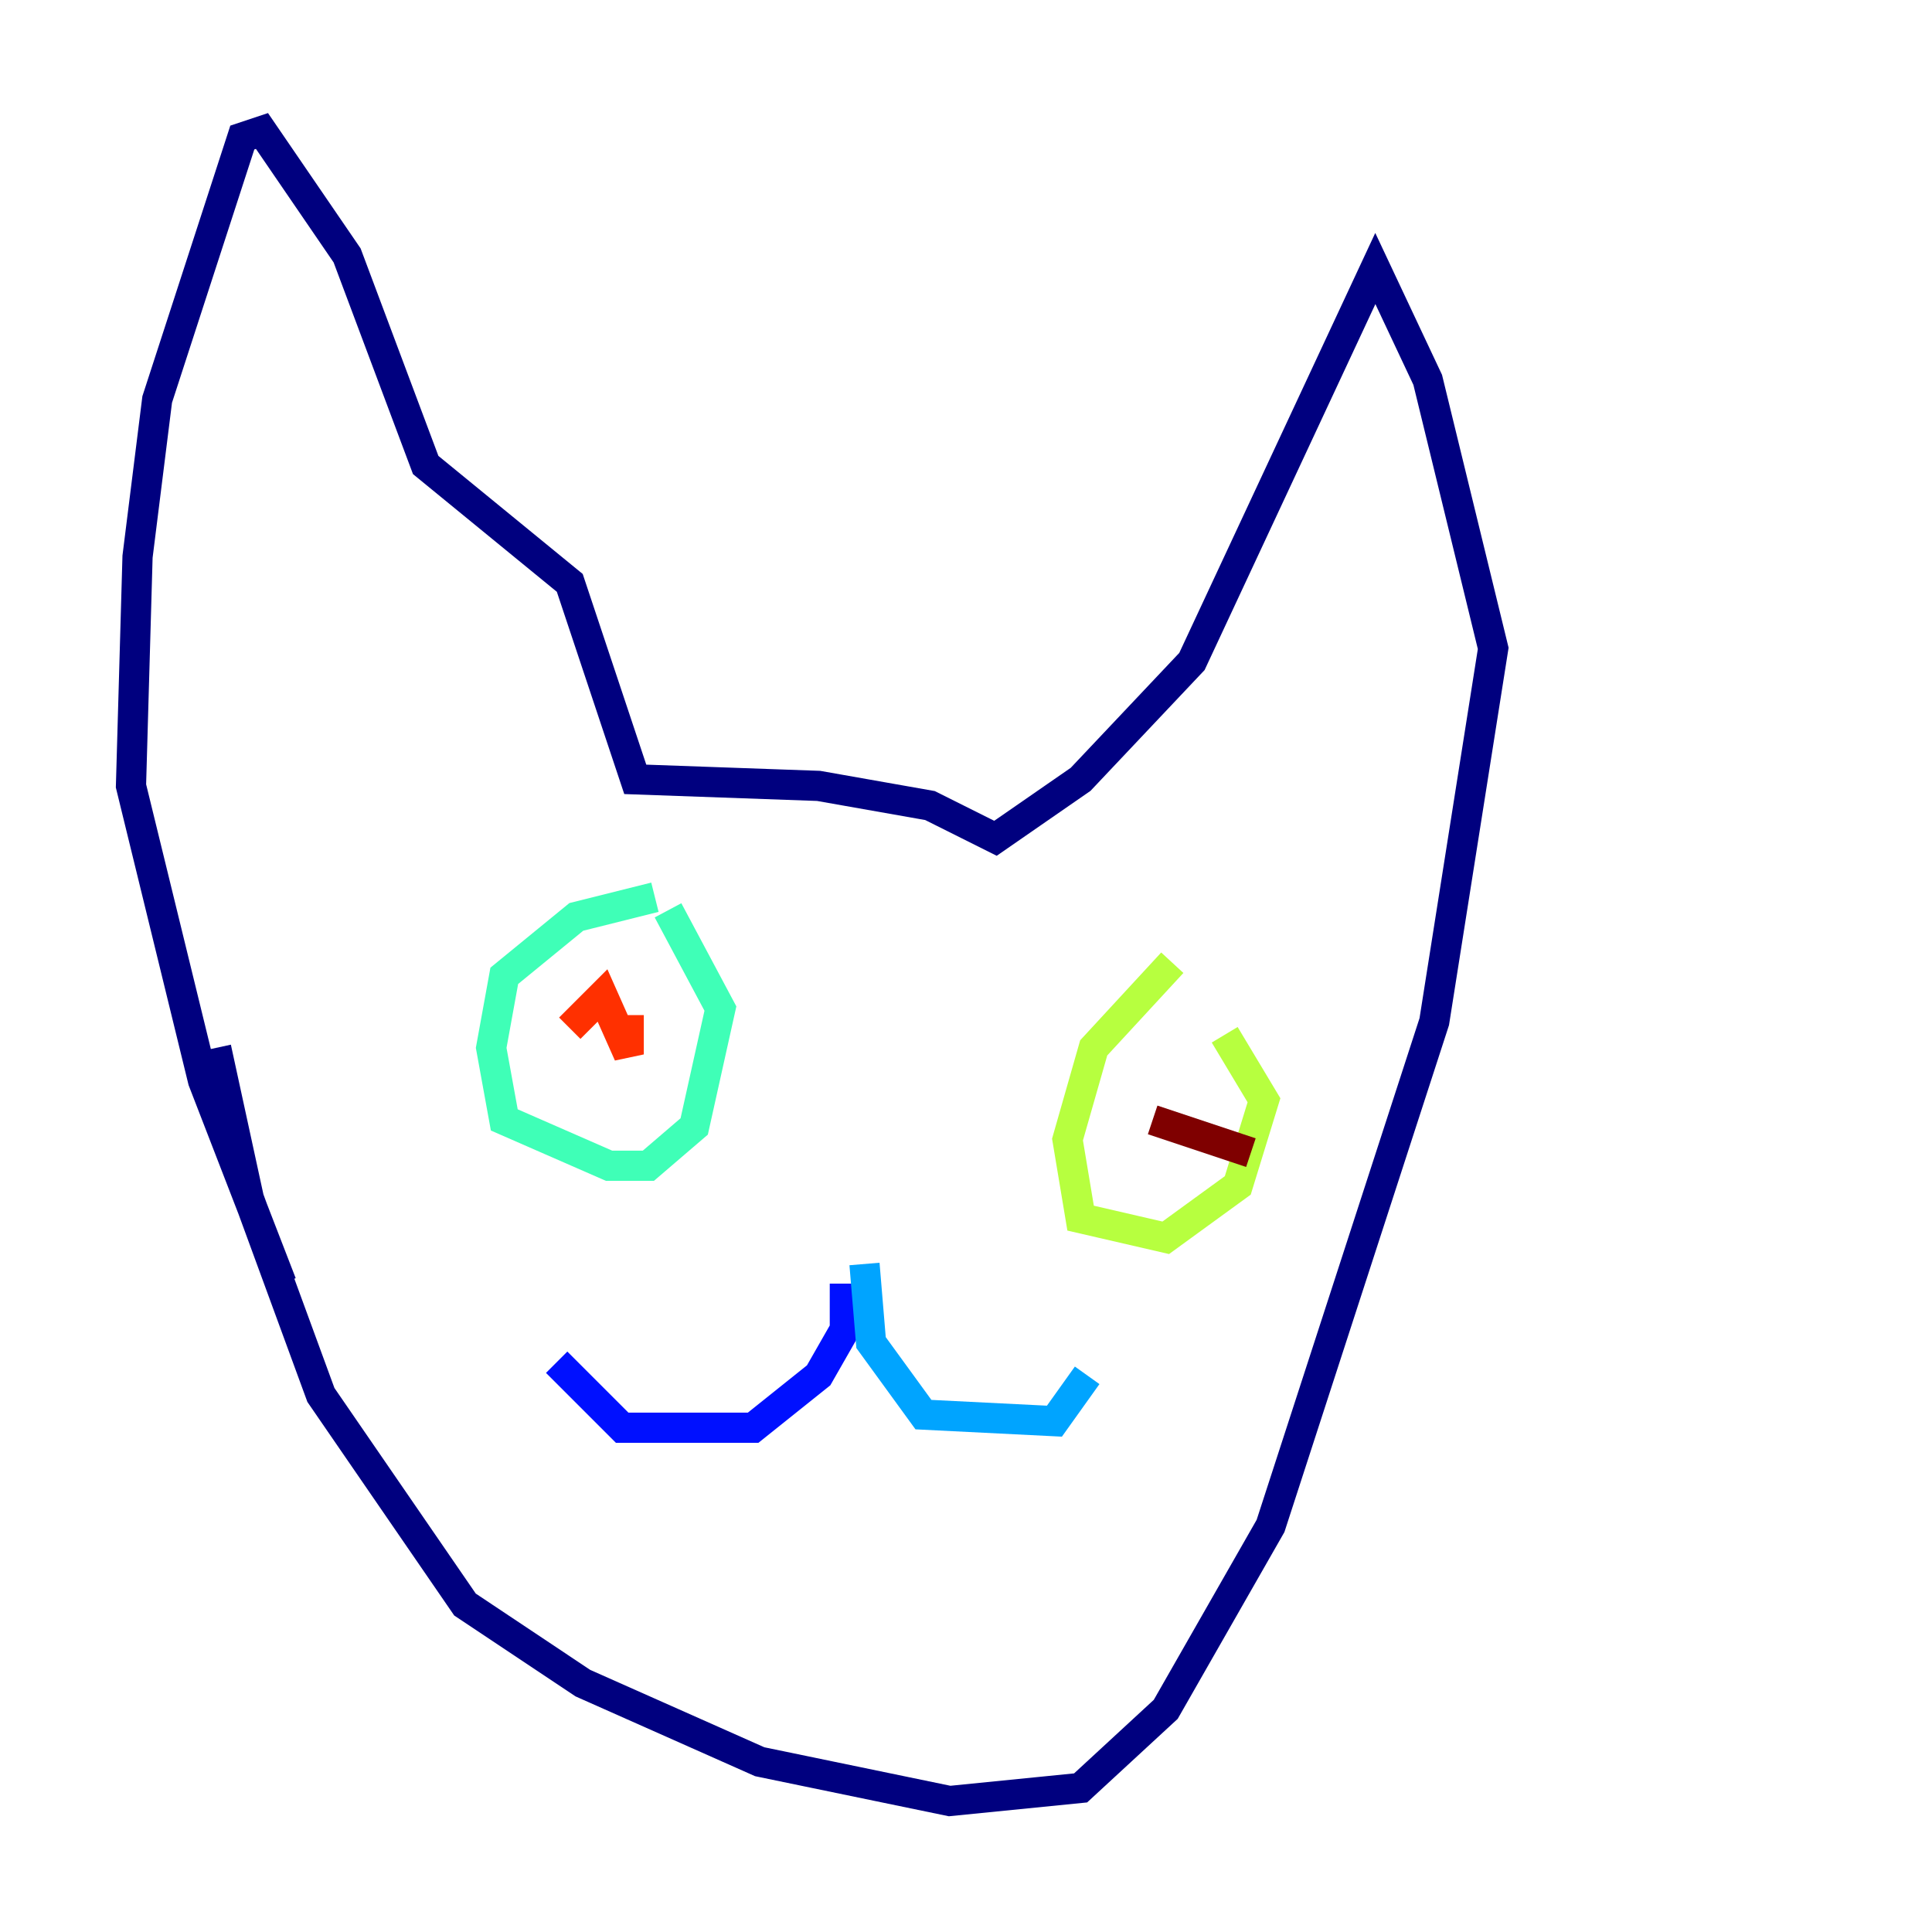 <?xml version="1.0" encoding="utf-8" ?>
<svg baseProfile="tiny" height="128" version="1.2" viewBox="0,0,128,128" width="128" xmlns="http://www.w3.org/2000/svg" xmlns:ev="http://www.w3.org/2001/xml-events" xmlns:xlink="http://www.w3.org/1999/xlink"><defs /><polyline fill="none" points="14.319,69.424 16.488,79.403 21.261,92.42 30.807,106.305 38.617,111.512 50.332,116.719 62.915,119.322 71.593,118.454 77.234,113.248 84.176,101.098 95.024,67.688 98.929,42.956 94.59,25.166 91.119,17.79 78.969,43.824 71.593,51.634 65.953,55.539 61.614,53.37 54.237,52.068 42.088,51.634 37.749,38.617 28.203,30.807 22.997,16.922 17.356,8.678 16.054,9.112 10.414,26.468 9.112,36.881 8.678,52.068 13.451,71.593 18.658,85.044" stroke="#00007f" stroke-width="2" /><polyline fill="none" points="55.973,85.044 55.973,88.081 54.237,91.119 49.898,94.59 41.22,94.59 36.881,90.251" stroke="#0010ff" stroke-width="2" /><polyline fill="none" points="57.275,83.742 57.709,88.949 61.18,93.722 69.858,94.156 72.027,91.119" stroke="#00a4ff" stroke-width="2" /><polyline fill="none" points="43.39,59.444 38.183,60.746 33.41,64.651 32.542,69.424 33.41,74.197 40.352,77.234 42.956,77.234 45.993,74.63 47.729,66.82 44.258,60.312" stroke="#3fffb7" stroke-width="2" /><polyline fill="none" points="77.668,63.783 72.461,69.424 70.725,75.498 71.593,80.705 77.234,82.007 82.007,78.536 83.742,72.895 81.139,68.556" stroke="#b7ff3f" stroke-width="2" /><polyline fill="none" points="75.498,72.027 75.498,72.027" stroke="#ffb900" stroke-width="2" /><polyline fill="none" points="41.654,67.254 41.654,69.858 39.919,65.953 37.749,68.122" stroke="#ff3000" stroke-width="2" /><polyline fill="none" points="82.875,76.366 76.366,74.197" stroke="#7f0000" stroke-width="2" /></svg>